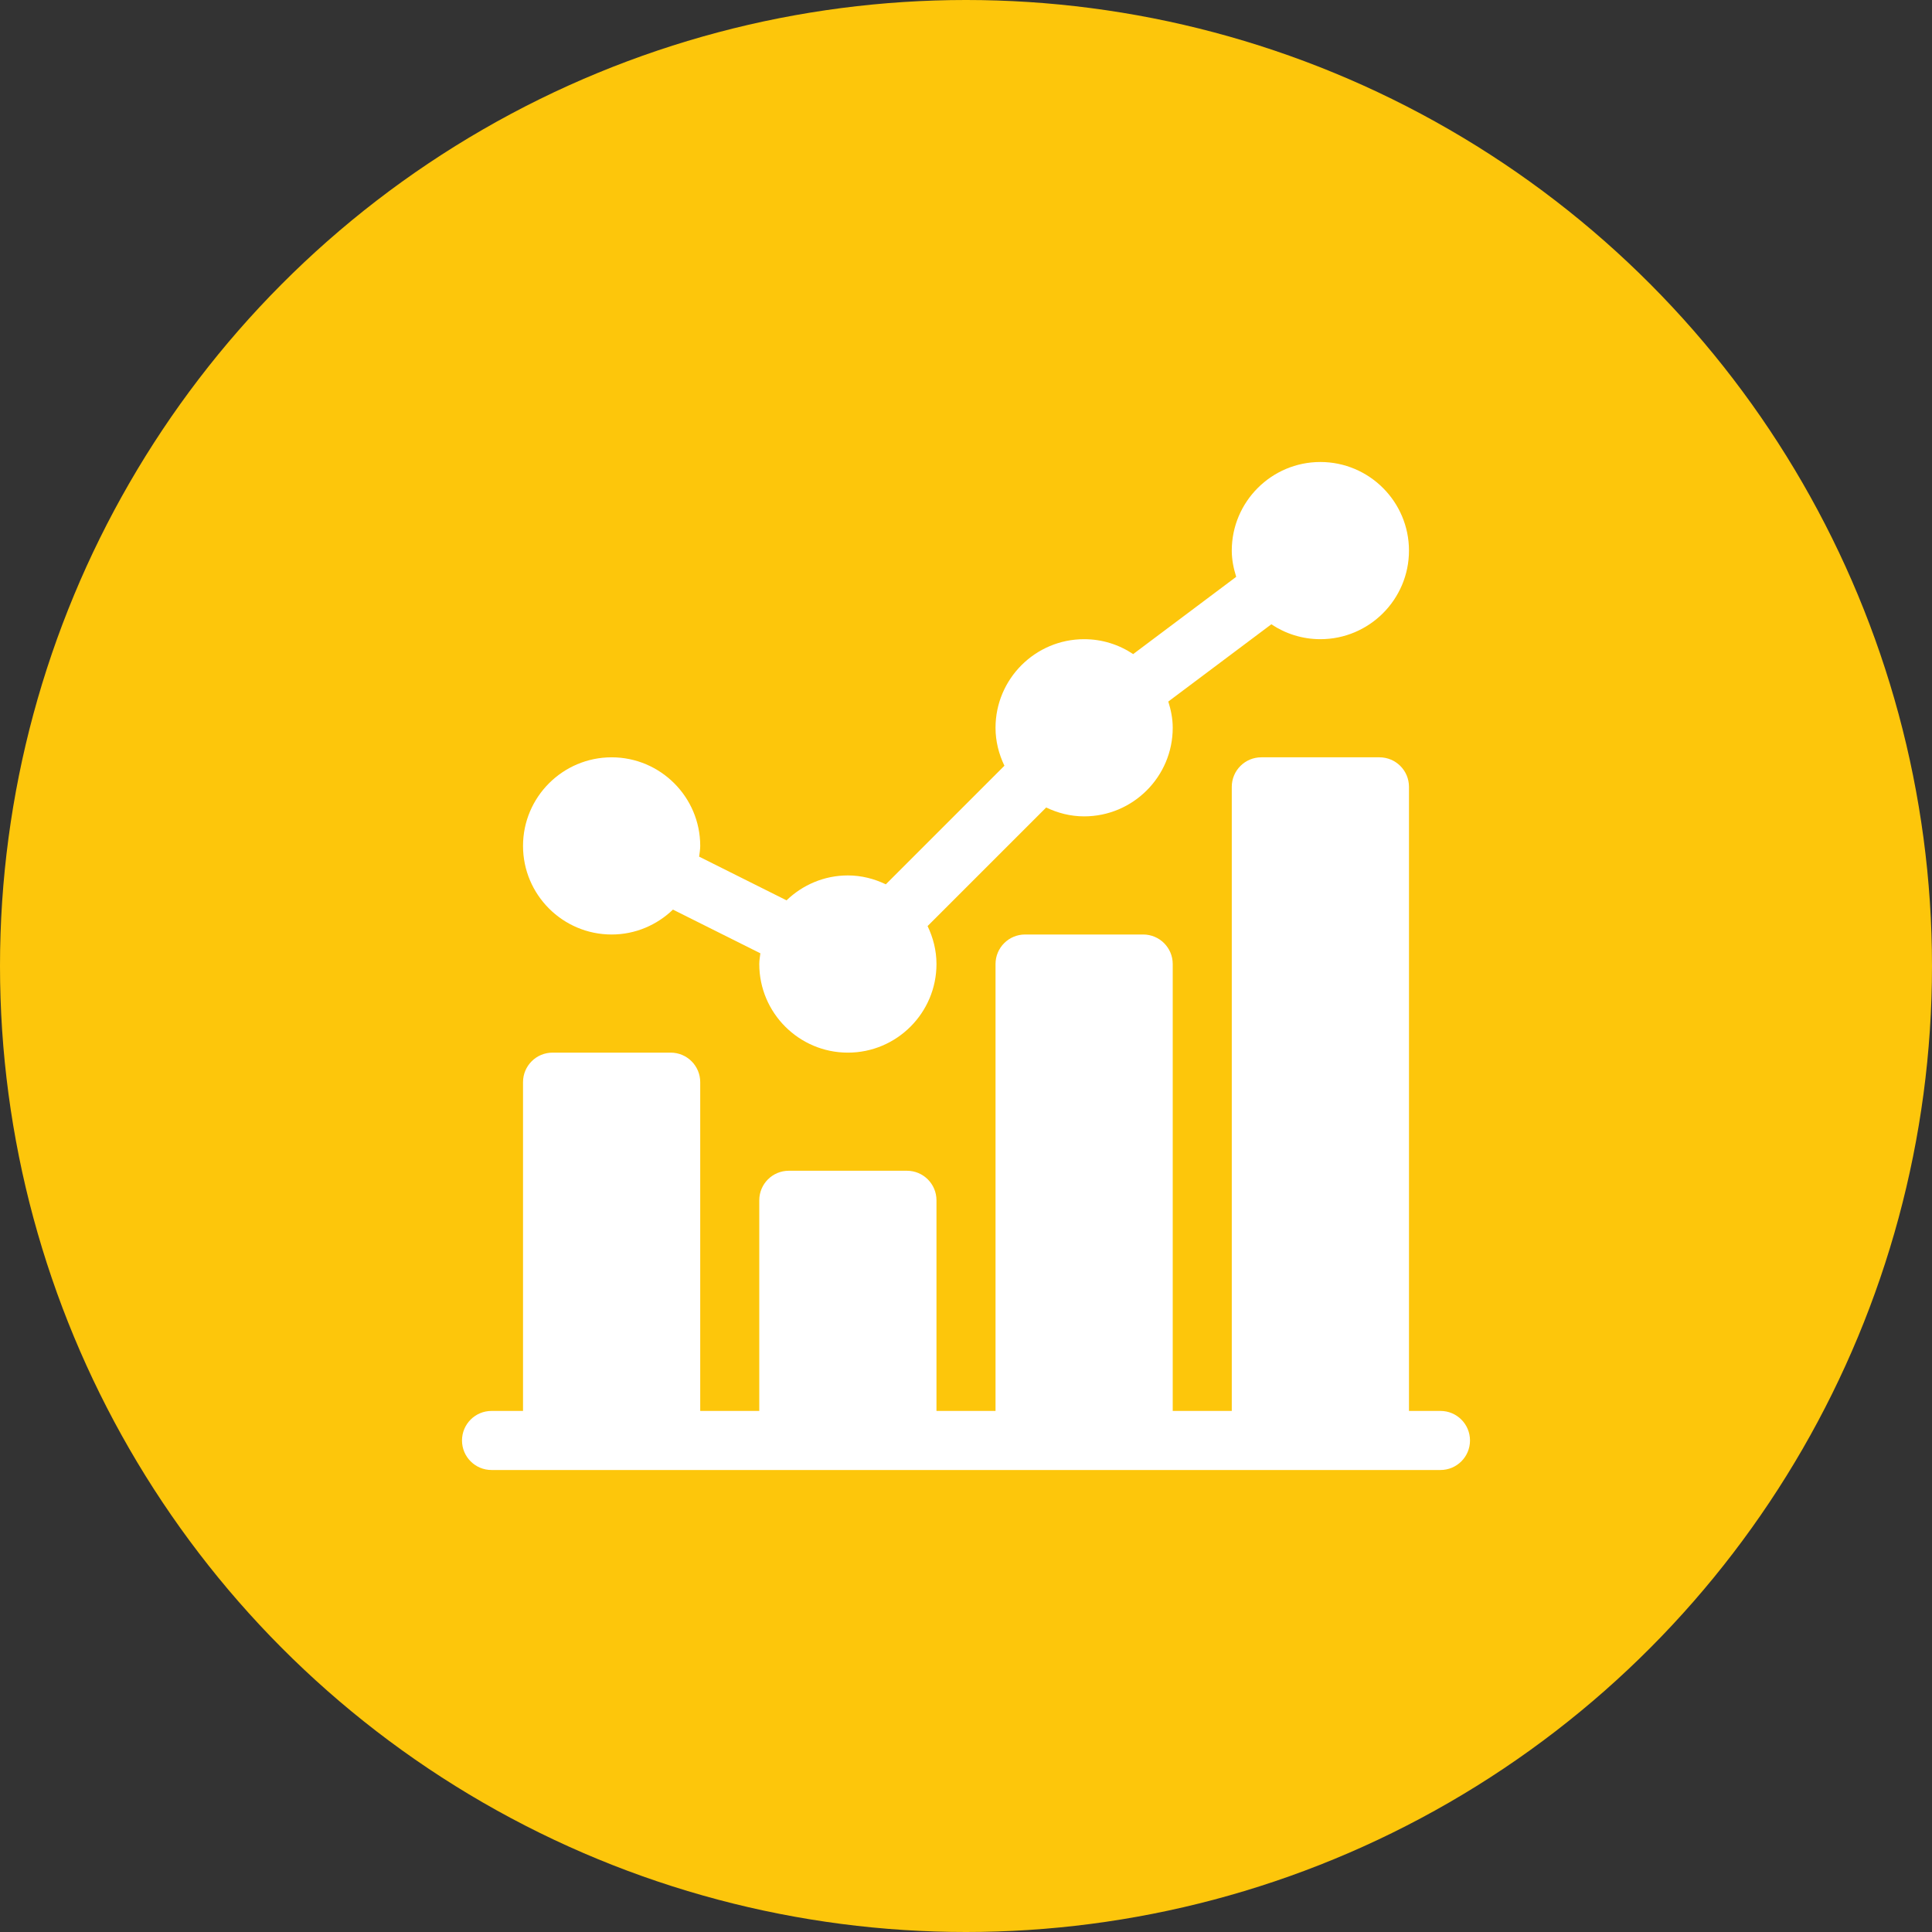 <?xml version="1.0" encoding="UTF-8"?>
<svg width="138px" height="138px" viewBox="0 0 138 138" version="1.1" xmlns="http://www.w3.org/2000/svg" xmlns:xlink="http://www.w3.org/1999/xlink">
    <rect x="0" y="0" width="138" height="138" fill="#333333" stroke="none"/>
    <!-- Generator: Sketch 60.1 (88133) - https://sketch.com -->
    <title>Group</title>
    <desc>Created with Sketch.</desc>
    <g id="Vizion-Insight" stroke="none" stroke-width="1" fill="none" fill-rule="evenodd">
        <g id="Insights_platform" transform="translate(-140, -138)">
            <g id="Group" transform="translate(140, 138)">
                <g id="icon" fill="#FDC60B">
                    <circle id="Oval" cx="69" cy="69" r="69"></circle>
                </g>
                <g id="statistics" transform="translate(33, 33)" fill="#FFFFFF" fill-rule="nonzero">
                    <path d="M10.688,33.75 C12.389,33.75 13.93,33.067 15.068,31.971 L21.312,35.093 C21.281,35.347 21.234,35.597 21.234,35.859 C21.234,39.349 24.073,42.188 27.562,42.188 C31.052,42.188 33.891,39.349 33.891,35.859 C33.891,34.885 33.651,33.974 33.256,33.148 L41.727,24.678 C42.552,25.073 43.464,25.312 44.438,25.312 C47.927,25.312 50.766,22.474 50.766,18.984 C50.766,18.327 50.637,17.706 50.45,17.11 L57.81,11.592 C58.814,12.262 60.017,12.656 61.312,12.656 C64.802,12.656 67.641,9.817 67.641,6.328 C67.641,2.839 64.802,0 61.312,0 C57.823,0 54.984,2.839 54.984,6.328 C54.984,6.985 55.113,7.606 55.3,8.202 L47.94,13.721 C46.936,13.05 45.733,12.656 44.438,12.656 C40.948,12.656 38.109,15.495 38.109,18.984 C38.109,19.958 38.349,20.87 38.744,21.695 L30.273,30.166 C29.448,29.771 28.536,29.531 27.562,29.531 C25.861,29.531 24.32,30.214 23.182,31.31 L16.938,28.189 C16.969,27.934 17.016,27.684 17.016,27.422 C17.016,23.933 14.177,21.094 10.688,21.094 C7.198,21.094 4.359,23.933 4.359,27.422 C4.359,30.911 7.198,33.75 10.688,33.75 Z" id="Path"></path>
                    <path d="M69.891,67.781 L67.641,67.781 L67.641,23.203 C67.641,22.037 66.697,21.094 65.531,21.094 L57.094,21.094 C55.928,21.094 54.984,22.037 54.984,23.203 L54.984,67.781 L50.766,67.781 L50.766,35.859 C50.766,34.694 49.822,33.75 48.656,33.75 L40.219,33.75 C39.053,33.75 38.109,34.694 38.109,35.859 L38.109,67.781 L33.891,67.781 L33.891,52.734 C33.891,51.569 32.947,50.625 31.781,50.625 L23.344,50.625 C22.178,50.625 21.234,51.569 21.234,52.734 L21.234,67.781 L17.016,67.781 L17.016,44.297 C17.016,43.131 16.072,42.188 14.906,42.188 L6.469,42.188 C5.303,42.188 4.359,43.131 4.359,44.297 L4.359,67.781 L2.109,67.781 C0.944,67.781 0,68.725 0,69.891 C0,71.056 0.944,72 2.109,72 L69.891,72 C71.056,72 72,71.056 72,69.891 C72,68.725 71.056,67.781 69.891,67.781 Z" id="Path"></path>
                </g>
            </g>
        </g>
    </g>
</svg>
